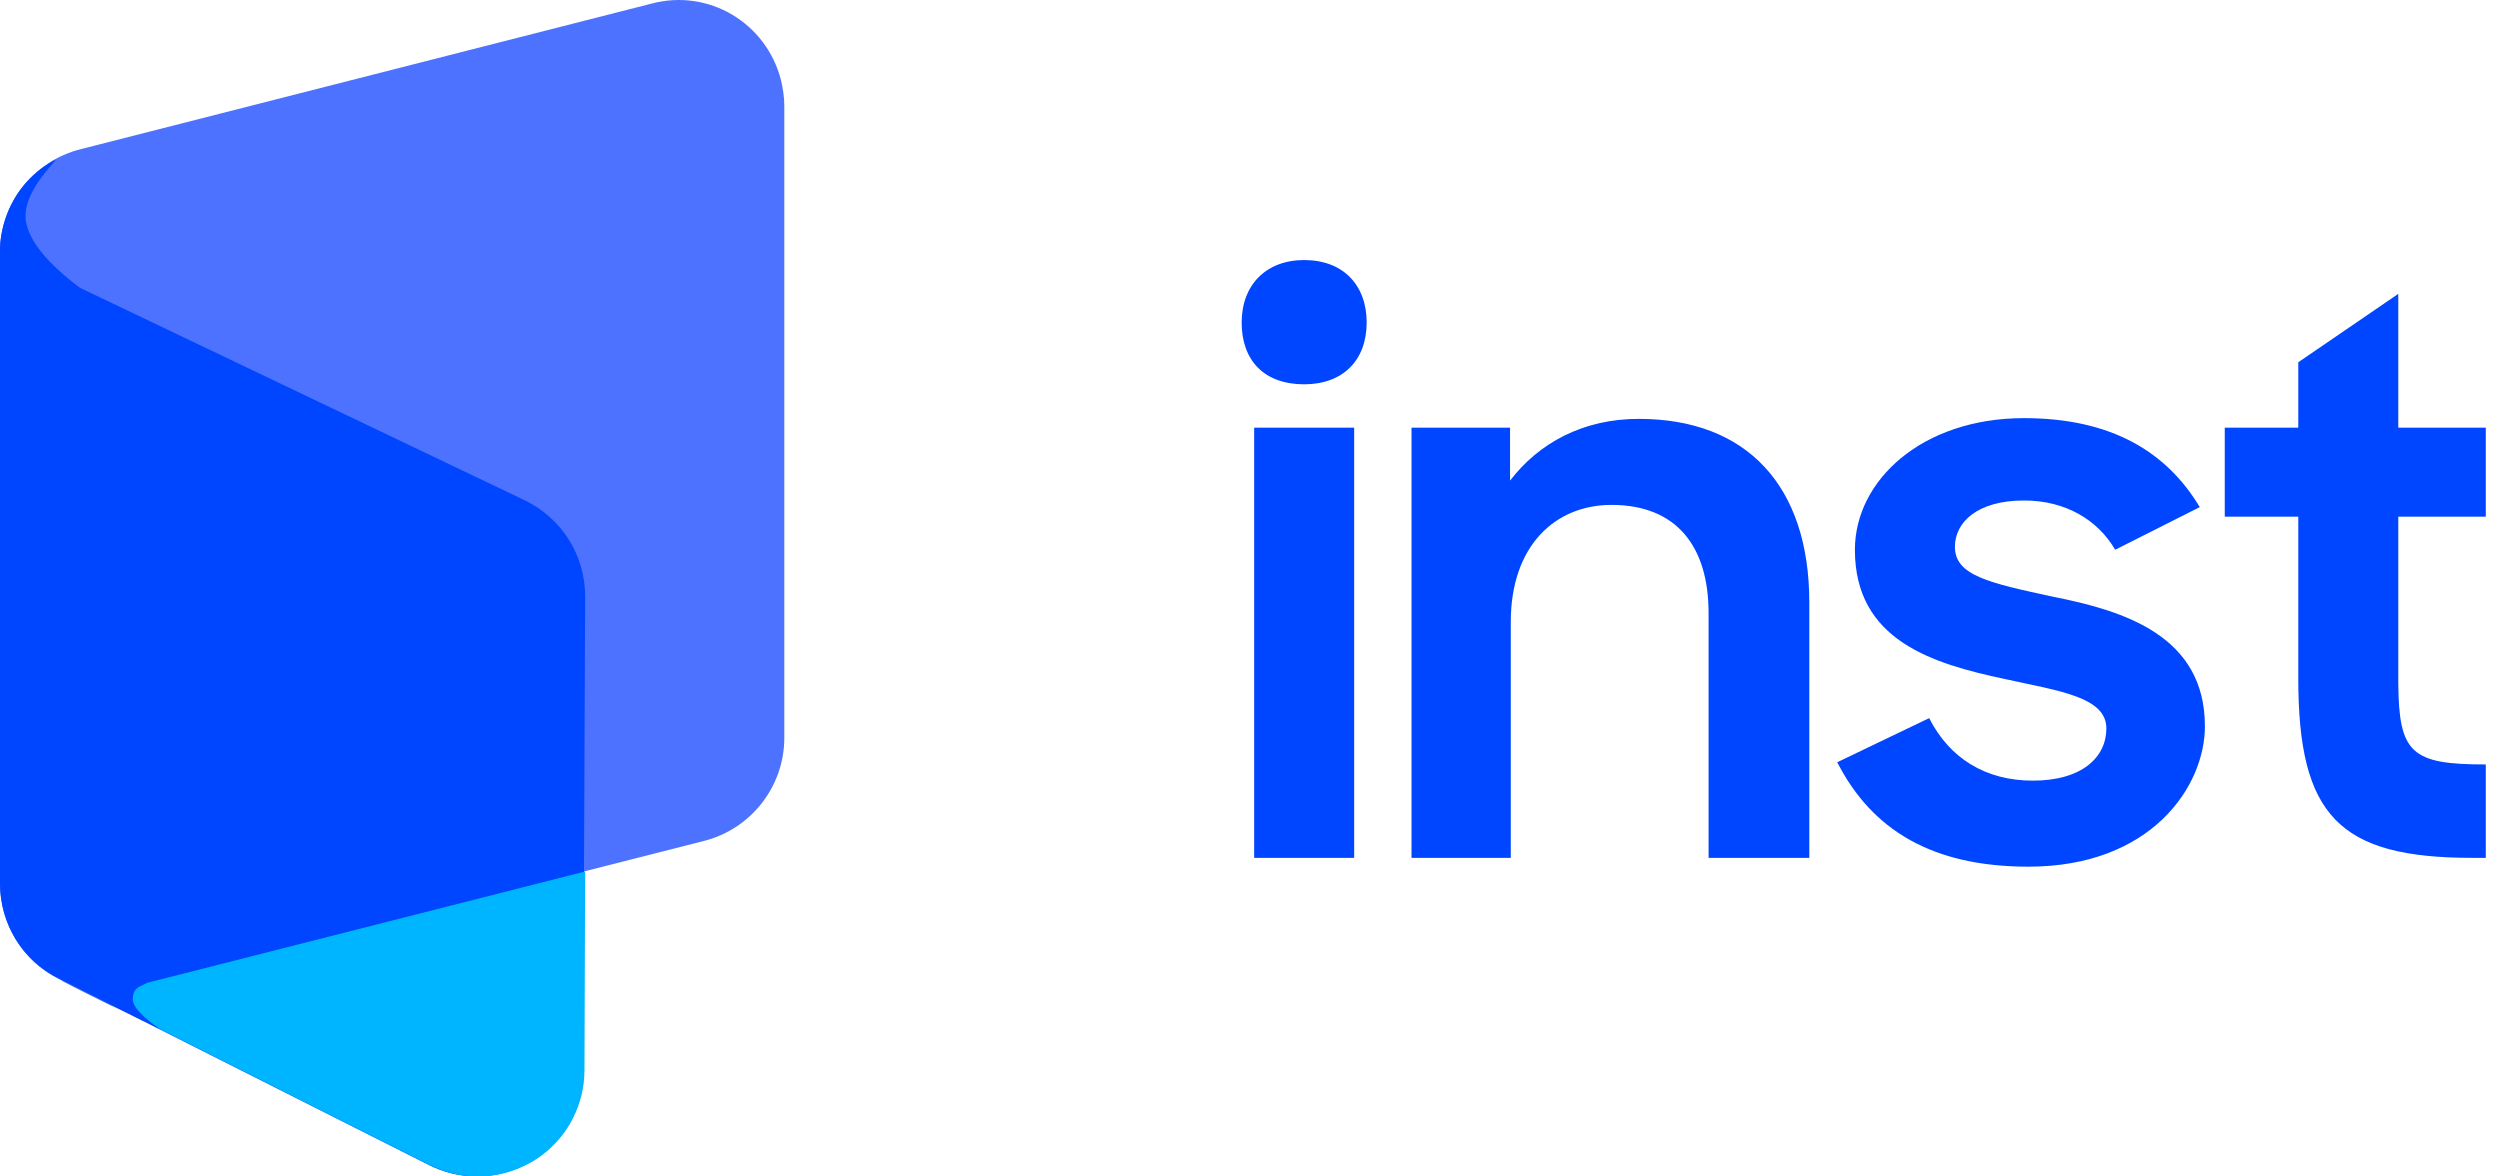 <?xml version="1.0" encoding="UTF-8"?>
<svg width="51px" height="24px" viewBox="0 0 51 24" version="1.1" xmlns="http://www.w3.org/2000/svg" xmlns:xlink="http://www.w3.org/1999/xlink">
    <title>编组 15</title>
    <g id="页面-1" stroke="none" stroke-width="1" fill="none" fill-rule="evenodd">
        <g id="inst" transform="translate(-320, -7539)">
            <g id="编组-3" transform="translate(0, 7509)">
                <g id="编组-15" transform="translate(320, 30)">
                    <path d="M26.605,7.84 C27.4,7.84 27.88,7.345 27.88,6.58 C27.88,5.815 27.4,5.305 26.605,5.305 C25.825,5.305 25.33,5.815 25.33,6.58 C25.33,7.345 25.78,7.84 26.605,7.84 Z M27.625,17.5 L27.625,8.725 L25.585,8.725 L25.585,17.5 L27.625,17.5 Z M30.82,17.5 L30.82,12.685 C30.82,11.14 31.72,10.3 32.875,10.3 C34.195,10.3 34.855,11.14 34.855,12.505 L34.855,17.5 L36.91,17.5 L36.91,12.295 C36.91,9.91 35.635,8.545 33.43,8.545 C32.29,8.545 31.39,9.04 30.805,9.805 L30.805,8.725 L28.795,8.725 L28.795,17.5 L30.82,17.5 Z M41.38,17.68 C43.885,17.68 44.98,16.045 44.98,14.815 C44.98,12.97 43.33,12.46 41.89,12.175 C40.57,11.89 39.88,11.74 39.88,11.155 C39.88,10.66 40.33,10.21 41.29,10.21 C42.13,10.21 42.79,10.6 43.15,11.215 L44.875,10.345 C44.2,9.22 43.075,8.53 41.29,8.53 C39.205,8.53 37.84,9.805 37.84,11.215 C37.84,13.06 39.415,13.54 40.915,13.855 C41.995,14.095 42.97,14.215 42.97,14.86 C42.97,15.445 42.475,15.925 41.47,15.925 C40.51,15.925 39.775,15.475 39.355,14.65 L37.48,15.55 C38.185,16.93 39.415,17.68 41.38,17.68 Z M50.71,17.5 L50.71,15.595 C49.186,15.595 48.936,15.366 48.925,13.93 L48.925,10.54 L50.71,10.54 L50.71,8.725 L48.925,8.725 L48.925,5.995 L46.885,7.39 L46.885,8.725 L45.385,8.725 L45.385,10.54 L46.885,10.54 L46.885,13.84 C46.885,16.63 47.71,17.5 50.425,17.5 L50.71,17.5 Z" id="inst" fill="#0045FF" fill-rule="nonzero"></path>
                    <g id="logo">
                        <g id="形状结合" fill="#4C72FF">
                            <path d="M15.932,1.634 C15.973,1.811 16,1.987 16,2.163 L16,15.052 C16,16.043 15.323,16.911 14.361,17.155 L3.211,19.991 L3.265,19.991 L3.265,20.995 L2.913,20.818 C2.913,20.818 2.926,20.818 2.926,20.832 C2.71,20.723 2.52,20.628 2.344,20.547 L2.249,20.506 C1.612,20.194 1.273,20.018 1.206,19.977 C1.233,19.991 1.26,20.004 1.301,20.018 L1.341,20.031 L1.301,20.018 C0.704,19.76 0.244,19.245 0.068,18.566 C0.027,18.39 0,18.213 0,18.037 L0,5.148 C0,4.158 0.677,3.289 1.639,3.045 L13.29,0.074 C14.456,-0.238 15.634,0.467 15.932,1.634 Z" id="路径"></path>
                        </g>
                        <g id="形状结合_1_" transform="translate(0, 3.259)" fill="#0045FF">
                            <path d="M1.085,0.023 C1.356,-0.14 0.42,0.592 0.529,1.256 C0.597,1.662 0.963,2.109 1.628,2.611 L10.702,6.946 C11.462,7.312 11.937,8.07 11.937,8.91 L11.937,8.91 L11.896,18.583 C11.896,18.922 11.814,19.247 11.665,19.545 C11.123,20.615 9.82,21.049 8.749,20.507 L8.749,20.507 L1.194,16.7 C0.461,16.334 0,15.589 0,14.763 L0,14.763 L0,1.811 C0,1.649 0.054,0.606 1.085,0.023 Z" id="路径"></path>
                        </g>
                        <g id="形状" transform="translate(2.709, 17.778)" fill="#00B5FF">
                            <path d="M9.228,0 L9.214,4.062 C9.214,4.402 9.132,4.728 8.983,5.027 C8.452,6.087 7.159,6.521 6.097,6.005 L6.056,5.991 L0.558,3.22 C0.191,2.962 0,2.758 0,2.609 C0,2.405 0.095,2.364 0.245,2.296 L0.299,2.269 L0.354,2.255 L0.408,2.242 L0.463,2.228 L9.228,0 L9.159,0 L9.228,0 Z" id="路径"></path>
                        </g>
                    </g>
                </g>
            </g>
        </g>
    </g>
</svg>